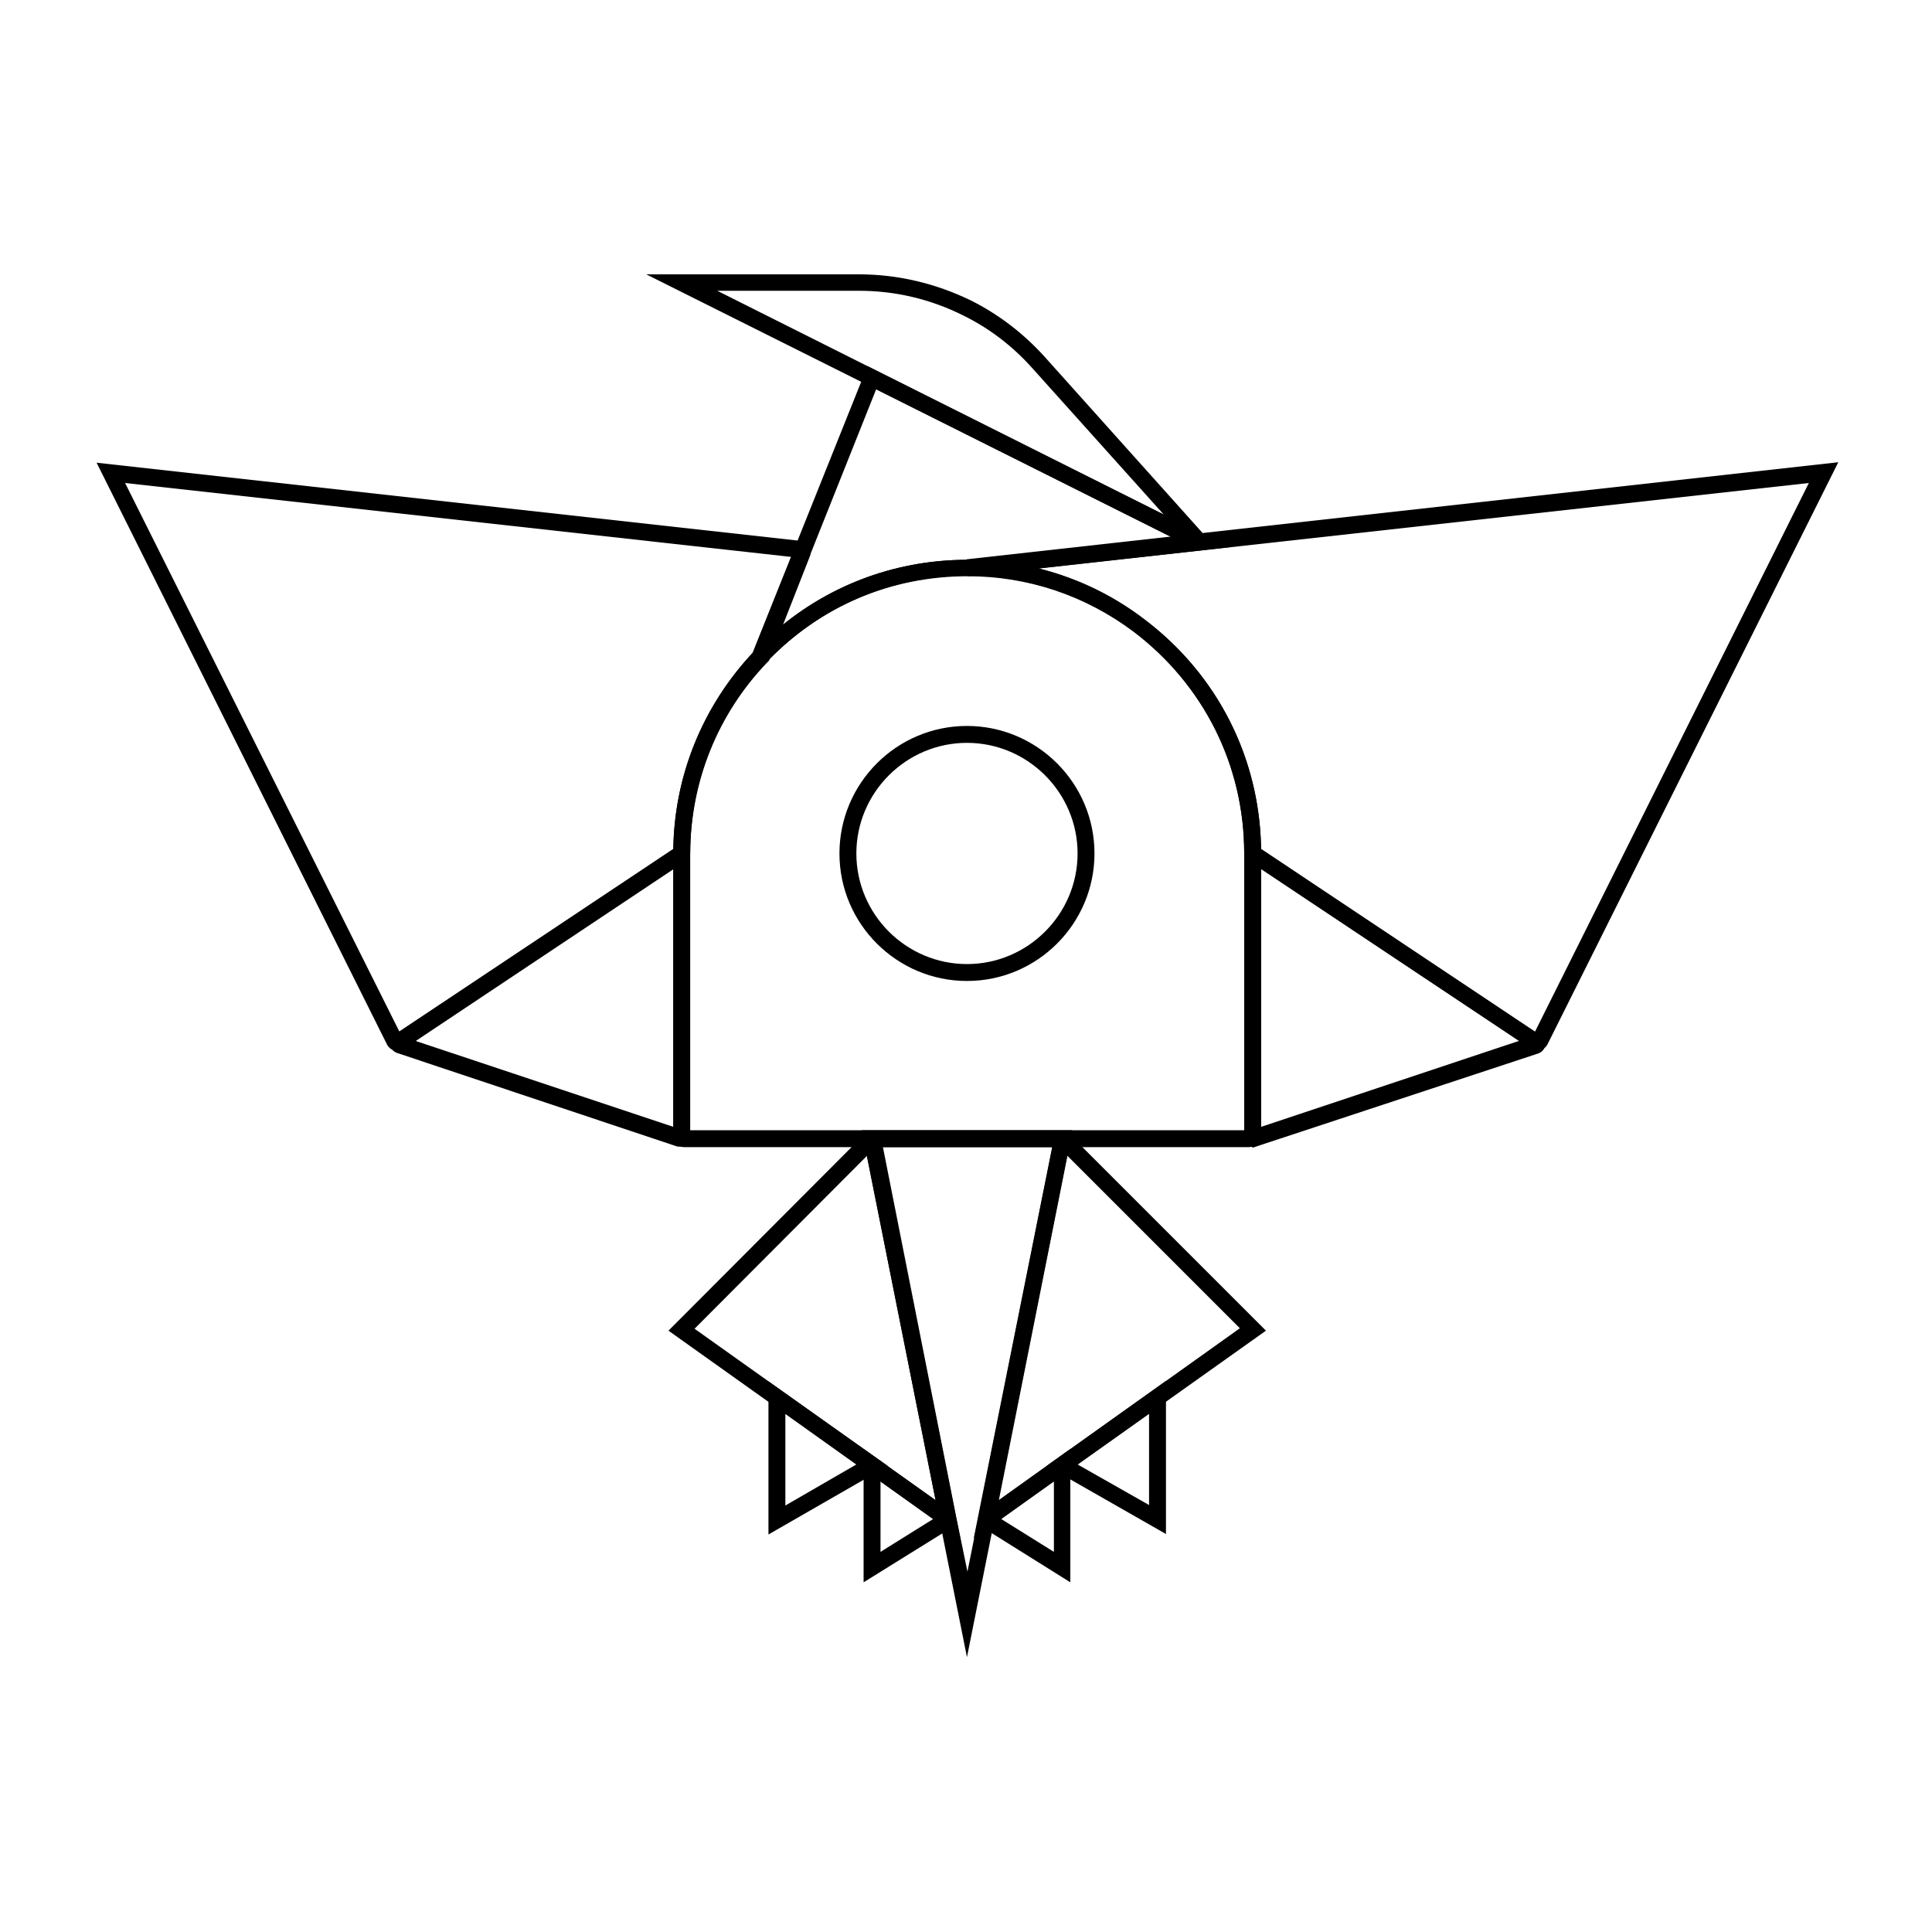 <?xml version="1.0" encoding="utf-8"?>
<!-- Generator: Adobe Illustrator 21.0.0, SVG Export Plug-In . SVG Version: 6.00 Build 0)  -->
<svg version="1.1" id="Layer_1" xmlns="http://www.w3.org/2000/svg" xmlns:xlink="http://www.w3.org/1999/xlink" x="0px" y="0px"
	 viewBox="0 0 400 400" style="enable-background:new 0 0 400 400;" xml:space="preserve">
<g>
	<g>
		<path d="M258.5,237.5H141.6c-1.2,0-2.2-1-2.2-2.2v-58.6c0-15.5,5.8-30.1,16.3-41.4v0l0.5-0.5c11.6-12.2,27.3-18.9,44.1-18.9
			c13.3,0,25.9,4.2,36.5,12.2c15.4,11.6,24.3,29.3,24.3,48.6v58.2C261.1,236.3,259.9,237.5,258.5,237.5z M142.9,234h114.7v-57.4
			c0-18.2-8.4-34.9-22.9-45.9c-10-7.5-21.9-11.5-34.4-11.5c-15.6,0-30.2,6.2-41.1,17.4l-0.5,0.5c-10.2,10.6-15.8,24.7-15.8,39.5V234
			z"/>
	</g>
	<g>
		<path d="M198.8,318.5l-60.4-43l39.9-40c0.6-0.6,1.6-0.9,2.5-0.6c0.9,0.3,1.5,1,1.7,1.9v0L198.8,318.5z M143.8,275.1l49.9,35.5
			l-14.2-71.3L143.8,275.1z M180.8,238L180.8,238C180.8,238,180.8,238,180.8,238z"/>
	</g>
	<g>
		<path d="M201.6,318.5l16.3-81.3c0.2-1,0.9-1.8,1.9-2c0.9-0.3,2,0,2.7,0.7l39.6,39.6L201.6,318.5z M221,239.3l-14.2,71.3l49.9-35.6
			L221,239.3z"/>
	</g>
	<g>
		<path d="M200.2,343.1L178.4,234H222L200.2,343.1z M198,314.2l2.3,11.2l17.6-87.9h-35.1L198,314.2z"/>
	</g>
	<g>
		<path d="M82.2,217.6c-0.2,0-0.4,0-0.6-0.1c-0.6-0.2-1.1-0.6-1.4-1.1L20,95.8L165.9,112c0.7,0.1,1.3,0.5,1.6,1.1
			c0.4,0.6,0.4,1.3,0.2,2l-8.5,21.7l-0.5,0.5c-10.1,10.6-15.7,24.5-15.8,39.2c0,0.7-0.4,1.4-1,1.8l-58.5,39
			C83.1,217.5,82.6,217.6,82.2,217.6z M25.9,100l56.8,113.6l56.7-37.8c0.2-15.2,6.1-29.6,16.5-40.7l7.9-19.8L25.9,100z M139.4,176.4
			C139.4,176.4,139.4,176.4,139.4,176.4C139.4,176.4,139.4,176.4,139.4,176.4z M140,175.4C140,175.4,140,175.4,140,175.4L140,175.4z
			 M165.5,115.5L165.5,115.5L165.5,115.5z M164.4,113.7C164.4,113.7,164.4,113.7,164.4,113.7L164.4,113.7z"/>
	</g>
	<g>
		<path d="M140.7,237.4c-0.2,0-0.5,0-0.7-0.1L82.2,218c-0.8-0.3-1.3-0.9-1.4-1.7c-0.1-0.8,0.2-1.6,0.9-2.1l57.8-38.5
			c0.6-0.4,1.5-0.5,2.2-0.1c0.7,0.4,1.1,1.1,1.1,1.9v57.8c0,0.7-0.3,1.3-0.9,1.7C141.6,237.2,141.2,237.4,140.7,237.4z M141.2,234
			L141.2,234C141.2,234,141.2,234,141.2,234z M86,215.5l53.4,17.8v-53.4L86,215.5z M83.7,217.1L83.7,217.1
			C83.7,217.1,83.7,217.1,83.7,217.1z M83.3,214.7L83.3,214.7C83.3,214.7,83.3,214.7,83.3,214.7z M141.5,178.5L141.5,178.5
			C141.5,178.5,141.5,178.5,141.5,178.5z"/>
	</g>
	<g>
		<path d="M259.4,237.6l-0.9-0.5c-0.5-0.4-0.8-1-0.8-1.6v-62l62.2,41.5l0,1.4c-0.1,0.8-0.6,1.4-1.4,1.7L259.4,237.6z M259.1,234
			C259.1,234,259.1,234,259.1,234L259.1,234z M261.1,179.9v53.4l53.4-17.8L261.1,179.9z"/>
	</g>
	<g>
		<path d="M152.4,143.7l27.2-67.9l74.9,37.5l-54.1,6c-16.1,0-30.8,6.3-41.8,17.9L152.4,143.7z M181.4,80.6l-19.5,48.9
			c10.8-8.8,24.2-13.6,38.4-13.6l42.2-4.7L181.4,80.6z"/>
	</g>
	<g>
		<path d="M248.5,114l-1.5-0.6L133.8,56.8h44.1c8,0,15.9,1.9,23.1,5.4c5.8,2.9,11,6.9,15.4,11.8l33.7,37.6L248.5,114z M148.5,60.2
			l92.5,46.4l-27.2-30.3c-4.1-4.6-8.9-8.3-14.4-11c-6.8-3.4-14.1-5.1-21.6-5.1H148.5z"/>
	</g>
	<g>
		<path d="M159.1,317.7V286l24.7,17.5L159.1,317.7z M162.6,292.7v19l14.7-8.5L162.6,292.7z"/>
	</g>
	<g>
		<path d="M178.8,327.6V300l17,12.1c0.8,0.6,1.3,1.5,1.3,2.5c0,1-0.6,1.9-1.4,2.5L178.8,327.6z M182.3,306.7v14.6l10.9-6.8
			L182.3,306.7z"/>
	</g>
	<g>
		<path d="M221.6,327.6l-17.1-10.7c-0.8-0.5-1.3-1.3-1.3-2.3c0-0.9,0.4-1.8,1.2-2.3l17.2-12.3V327.6z M207.3,314.5l10.9,6.8v-14.6
			L207.3,314.5z"/>
	</g>
	<g>
		<path d="M241.4,317.6l-24.7-14.1l24.7-17.6V317.6z M223.1,303.2l14.8,8.4v-18.9L223.1,303.2z"/>
	</g>
	<g>
		<path d="M318.2,217.5c-0.5,0-0.9-0.1-1.3-0.4l-59.3-39.5v-0.9c0-18.2-8.4-34.9-22.9-45.9c-10-7.5-21.9-11.5-34.4-11.5l-0.2-3.5
			l180.5-20.1l-60.2,120.5c-0.3,0.6-0.8,1-1.5,1.2C318.6,217.5,318.4,217.5,318.2,217.5z M317.2,214.7
			C317.2,214.7,317.2,214.7,317.2,214.7L317.2,214.7z M261.1,175.8l56.7,37.8L374.5,100l-159.4,17.7c7.8,2,15.1,5.4,21.6,10.4
			C252,139.5,260.8,156.8,261.1,175.8z"/>
	</g>
	<g>
		<path d="M200.2,203.1c-14.5,0-26.4-11.8-26.4-26.4c0-14.5,11.8-26.4,26.4-26.4c14.5,0,26.4,11.8,26.4,26.4
			C226.6,191.2,214.8,203.1,200.2,203.1z M200.2,153.8c-12.6,0-22.9,10.3-22.9,22.9c0,12.6,10.3,22.9,22.9,22.9
			c12.6,0,22.9-10.3,22.9-22.9C223.1,164.1,212.8,153.8,200.2,153.8z"/>
	</g>
</g>
</svg>
